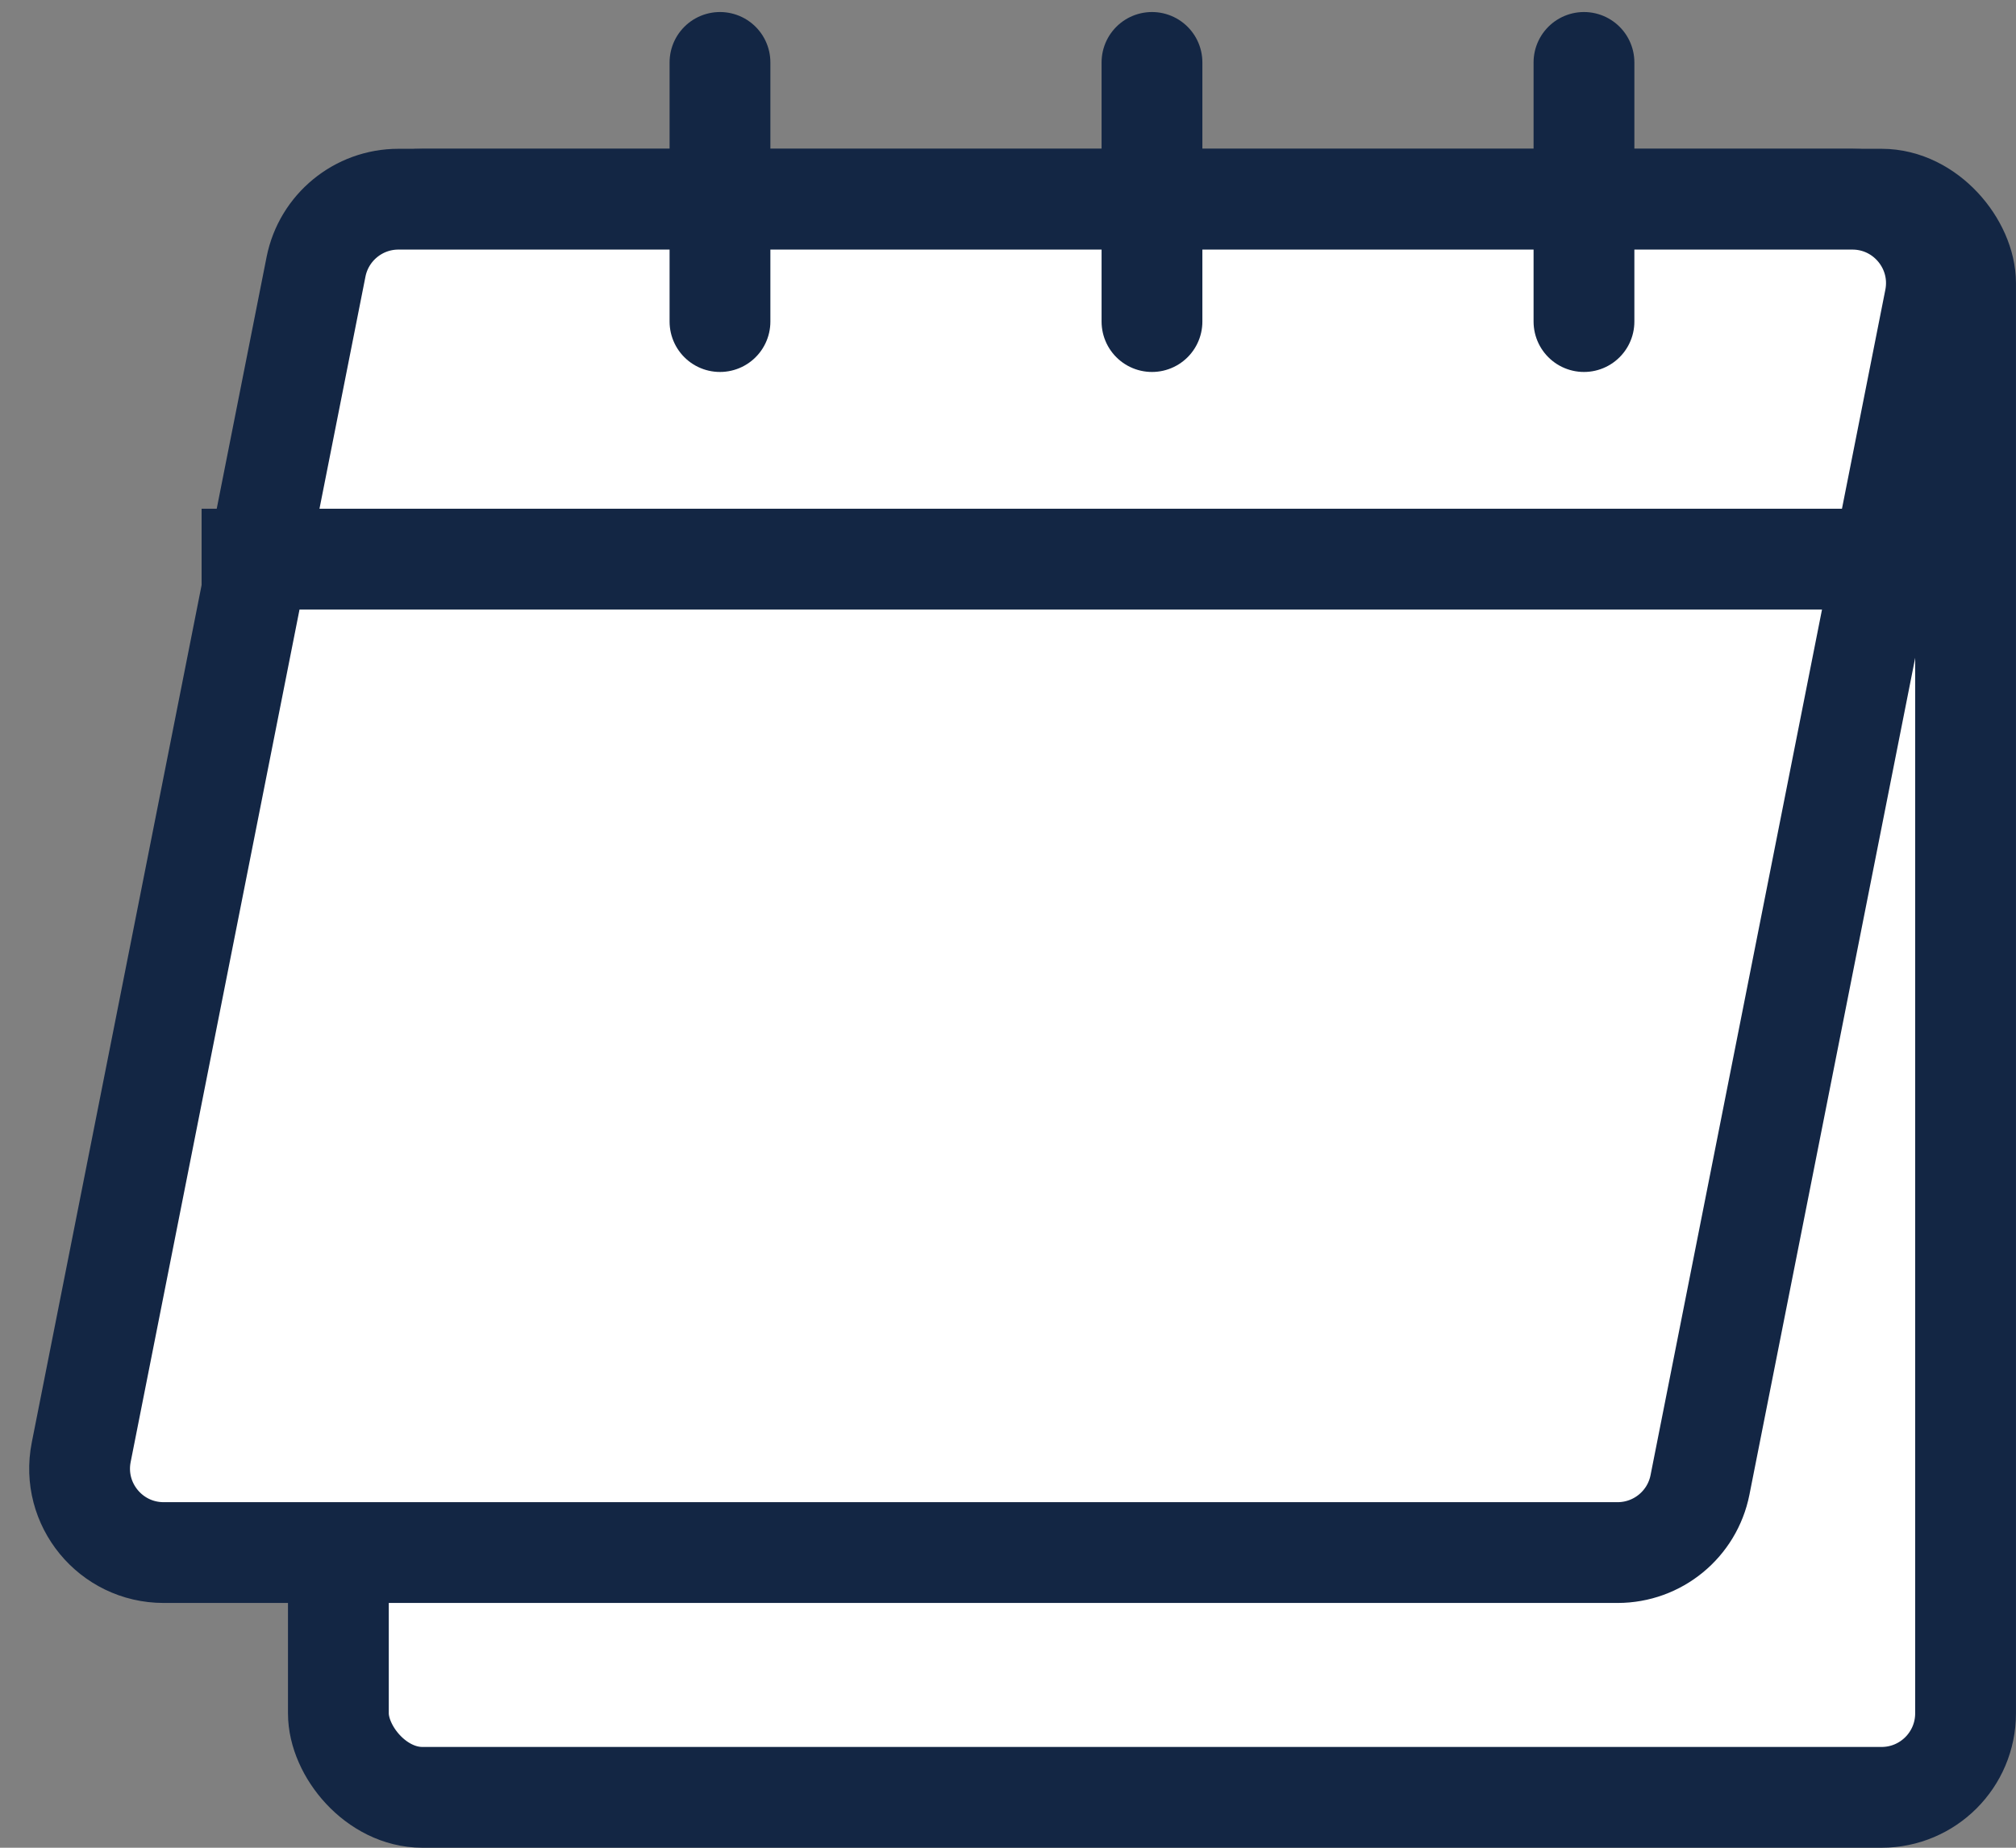 <svg width="60" height="55" viewBox="0 0 60 55" fill="none" xmlns="http://www.w3.org/2000/svg">
<rect x="0" y="0" width="60" height="55" fill="#808080" stroke="none"/>
<rect x="10.071" y="5.929" width="48.428" height="47.571" rx="2.5" fill="white" stroke="#132644" stroke-width="3"/>
<path d="M11.858 5.929H55.13C56.706 5.929 57.889 7.369 57.583 8.915L50.595 44.2C50.363 45.371 49.336 46.214 48.142 46.214H4.87C3.294 46.214 2.111 44.774 2.417 43.229L9.405 7.944C9.637 6.773 10.664 5.929 11.858 5.929Z" fill="white" stroke="#132644" stroke-width="3"/>
<line x1="6" y1="16.643" x2="58.284" y2="16.643" stroke="#132644" stroke-width="3"/>
<path d="M21.428 1.858L21.428 9.572" stroke="#132644" stroke-width="3" stroke-linecap="round"/>
<path d="M34.285 1.858L34.285 9.572" stroke="#132644" stroke-width="3" stroke-linecap="round"/>
<path d="M47.142 1.858L47.142 9.572" stroke="#132644" stroke-width="3" stroke-linecap="round"/>
</svg>
